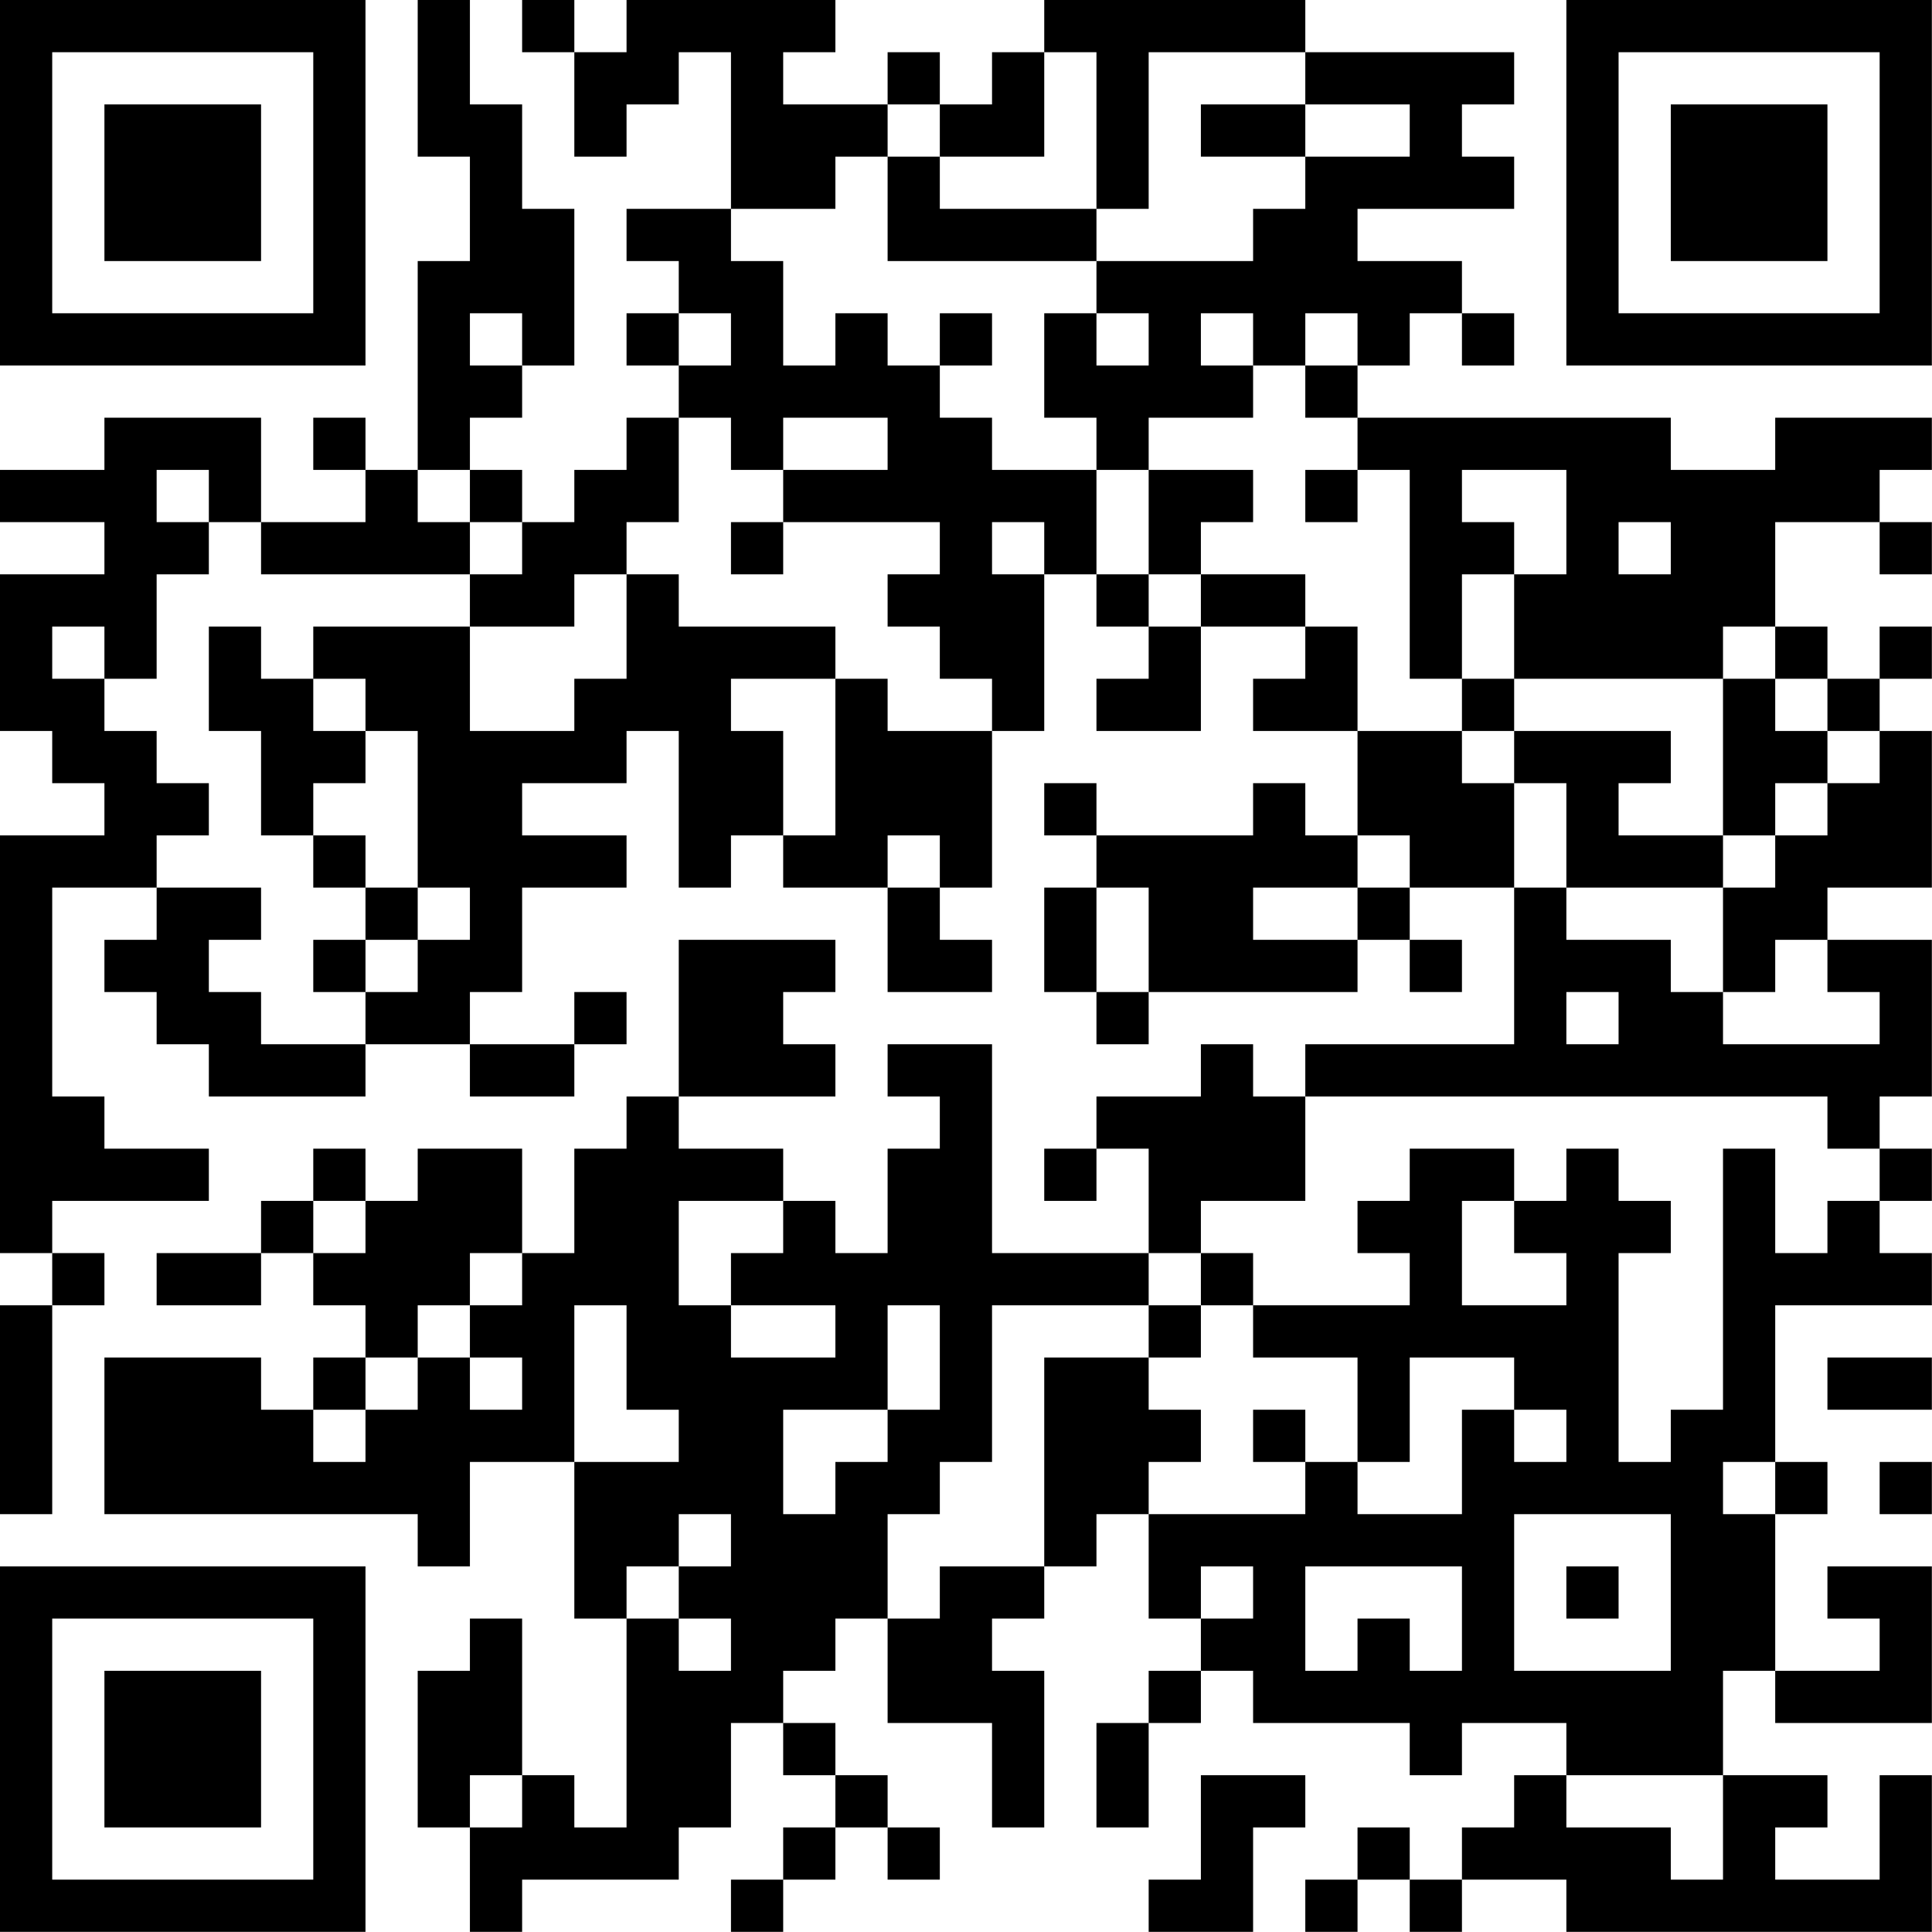 <?xml version="1.0" encoding="UTF-8"?>
<svg xmlns="http://www.w3.org/2000/svg" version="1.1" width="200" height="200" viewBox="0 0 200 200"><rect x="0" y="0" width="200" height="200" fill="#ffffff"/><g transform="scale(5.405)"><g transform="translate(0,0)"><path fill-rule="evenodd" d="M8 0L8 3L9 3L9 5L8 5L8 9L7 9L7 8L6 8L6 9L7 9L7 10L5 10L5 8L2 8L2 9L0 9L0 10L2 10L2 11L0 11L0 14L1 14L1 15L2 15L2 16L0 16L0 24L1 24L1 25L0 25L0 29L1 29L1 25L2 25L2 24L1 24L1 23L4 23L4 22L2 22L2 21L1 21L1 17L3 17L3 18L2 18L2 19L3 19L3 20L4 20L4 21L7 21L7 20L9 20L9 21L11 21L11 20L12 20L12 19L11 19L11 20L9 20L9 19L10 19L10 17L12 17L12 16L10 16L10 15L12 15L12 14L13 14L13 17L14 17L14 16L15 16L15 17L17 17L17 19L19 19L19 18L18 18L18 17L19 17L19 14L20 14L20 11L21 11L21 12L22 12L22 13L21 13L21 14L23 14L23 12L25 12L25 13L24 13L24 14L26 14L26 16L25 16L25 15L24 15L24 16L21 16L21 15L20 15L20 16L21 16L21 17L20 17L20 19L21 19L21 20L22 20L22 19L26 19L26 18L27 18L27 19L28 19L28 18L27 18L27 17L29 17L29 20L25 20L25 21L24 21L24 20L23 20L23 21L21 21L21 22L20 22L20 23L21 23L21 22L22 22L22 24L19 24L19 20L17 20L17 21L18 21L18 22L17 22L17 24L16 24L16 23L15 23L15 22L13 22L13 21L16 21L16 20L15 20L15 19L16 19L16 18L13 18L13 21L12 21L12 22L11 22L11 24L10 24L10 22L8 22L8 23L7 23L7 22L6 22L6 23L5 23L5 24L3 24L3 25L5 25L5 24L6 24L6 25L7 25L7 26L6 26L6 27L5 27L5 26L2 26L2 29L8 29L8 30L9 30L9 28L11 28L11 31L12 31L12 35L11 35L11 34L10 34L10 31L9 31L9 32L8 32L8 35L9 35L9 37L10 37L10 36L13 36L13 35L14 35L14 33L15 33L15 34L16 34L16 35L15 35L15 36L14 36L14 37L15 37L15 36L16 36L16 35L17 35L17 36L18 36L18 35L17 35L17 34L16 34L16 33L15 33L15 32L16 32L16 31L17 31L17 33L19 33L19 35L20 35L20 32L19 32L19 31L20 31L20 30L21 30L21 29L22 29L22 31L23 31L23 32L22 32L22 33L21 33L21 35L22 35L22 33L23 33L23 32L24 32L24 33L27 33L27 34L28 34L28 33L30 33L30 34L29 34L29 35L28 35L28 36L27 36L27 35L26 35L26 36L25 36L25 37L26 37L26 36L27 36L27 37L28 37L28 36L30 36L30 37L37 37L37 34L36 34L36 36L34 36L34 35L35 35L35 34L33 34L33 32L34 32L34 33L37 33L37 30L35 30L35 31L36 31L36 32L34 32L34 29L35 29L35 28L34 28L34 25L37 25L37 24L36 24L36 23L37 23L37 22L36 22L36 21L37 21L37 18L35 18L35 17L37 17L37 14L36 14L36 13L37 13L37 12L36 12L36 13L35 13L35 12L34 12L34 10L36 10L36 11L37 11L37 10L36 10L36 9L37 9L37 8L34 8L34 9L32 9L32 8L26 8L26 7L27 7L27 6L28 6L28 7L29 7L29 6L28 6L28 5L26 5L26 4L29 4L29 3L28 3L28 2L29 2L29 1L25 1L25 0L20 0L20 1L19 1L19 2L18 2L18 1L17 1L17 2L15 2L15 1L16 1L16 0L12 0L12 1L11 1L11 0L10 0L10 1L11 1L11 3L12 3L12 2L13 2L13 1L14 1L14 4L12 4L12 5L13 5L13 6L12 6L12 7L13 7L13 8L12 8L12 9L11 9L11 10L10 10L10 9L9 9L9 8L10 8L10 7L11 7L11 4L10 4L10 2L9 2L9 0ZM20 1L20 3L18 3L18 2L17 2L17 3L16 3L16 4L14 4L14 5L15 5L15 7L16 7L16 6L17 6L17 7L18 7L18 8L19 8L19 9L21 9L21 11L22 11L22 12L23 12L23 11L25 11L25 12L26 12L26 14L28 14L28 15L29 15L29 17L30 17L30 18L32 18L32 19L33 19L33 20L36 20L36 19L35 19L35 18L34 18L34 19L33 19L33 17L34 17L34 16L35 16L35 15L36 15L36 14L35 14L35 13L34 13L34 12L33 12L33 13L29 13L29 11L30 11L30 9L28 9L28 10L29 10L29 11L28 11L28 13L27 13L27 9L26 9L26 8L25 8L25 7L26 7L26 6L25 6L25 7L24 7L24 6L23 6L23 7L24 7L24 8L22 8L22 9L21 9L21 8L20 8L20 6L21 6L21 7L22 7L22 6L21 6L21 5L24 5L24 4L25 4L25 3L27 3L27 2L25 2L25 1L22 1L22 4L21 4L21 1ZM23 2L23 3L25 3L25 2ZM17 3L17 5L21 5L21 4L18 4L18 3ZM9 6L9 7L10 7L10 6ZM13 6L13 7L14 7L14 6ZM18 6L18 7L19 7L19 6ZM13 8L13 10L12 10L12 11L11 11L11 12L9 12L9 11L10 11L10 10L9 10L9 9L8 9L8 10L9 10L9 11L5 11L5 10L4 10L4 9L3 9L3 10L4 10L4 11L3 11L3 13L2 13L2 12L1 12L1 13L2 13L2 14L3 14L3 15L4 15L4 16L3 16L3 17L5 17L5 18L4 18L4 19L5 19L5 20L7 20L7 19L8 19L8 18L9 18L9 17L8 17L8 14L7 14L7 13L6 13L6 12L9 12L9 14L11 14L11 13L12 13L12 11L13 11L13 12L16 12L16 13L14 13L14 14L15 14L15 16L16 16L16 13L17 13L17 14L19 14L19 13L18 13L18 12L17 12L17 11L18 11L18 10L15 10L15 9L17 9L17 8L15 8L15 9L14 9L14 8ZM22 9L22 11L23 11L23 10L24 10L24 9ZM25 9L25 10L26 10L26 9ZM14 10L14 11L15 11L15 10ZM19 10L19 11L20 11L20 10ZM31 10L31 11L32 11L32 10ZM4 12L4 14L5 14L5 16L6 16L6 17L7 17L7 18L6 18L6 19L7 19L7 18L8 18L8 17L7 17L7 16L6 16L6 15L7 15L7 14L6 14L6 13L5 13L5 12ZM28 13L28 14L29 14L29 15L30 15L30 17L33 17L33 16L34 16L34 15L35 15L35 14L34 14L34 13L33 13L33 16L31 16L31 15L32 15L32 14L29 14L29 13ZM17 16L17 17L18 17L18 16ZM26 16L26 17L24 17L24 18L26 18L26 17L27 17L27 16ZM21 17L21 19L22 19L22 17ZM30 19L30 20L31 20L31 19ZM25 21L25 23L23 23L23 24L22 24L22 25L19 25L19 28L18 28L18 29L17 29L17 31L18 31L18 30L20 30L20 26L22 26L22 27L23 27L23 28L22 28L22 29L25 29L25 28L26 28L26 29L28 29L28 27L29 27L29 28L30 28L30 27L29 27L29 26L27 26L27 28L26 28L26 26L24 26L24 25L27 25L27 24L26 24L26 23L27 23L27 22L29 22L29 23L28 23L28 25L30 25L30 24L29 24L29 23L30 23L30 22L31 22L31 23L32 23L32 24L31 24L31 28L32 28L32 27L33 27L33 22L34 22L34 24L35 24L35 23L36 23L36 22L35 22L35 21ZM6 23L6 24L7 24L7 23ZM13 23L13 25L14 25L14 26L16 26L16 25L14 25L14 24L15 24L15 23ZM9 24L9 25L8 25L8 26L7 26L7 27L6 27L6 28L7 28L7 27L8 27L8 26L9 26L9 27L10 27L10 26L9 26L9 25L10 25L10 24ZM23 24L23 25L22 25L22 26L23 26L23 25L24 25L24 24ZM11 25L11 28L13 28L13 27L12 27L12 25ZM17 25L17 27L15 27L15 29L16 29L16 28L17 28L17 27L18 27L18 25ZM35 26L35 27L37 27L37 26ZM24 27L24 28L25 28L25 27ZM33 28L33 29L34 29L34 28ZM36 28L36 29L37 29L37 28ZM13 29L13 30L12 30L12 31L13 31L13 32L14 32L14 31L13 31L13 30L14 30L14 29ZM29 29L29 32L32 32L32 29ZM23 30L23 31L24 31L24 30ZM25 30L25 32L26 32L26 31L27 31L27 32L28 32L28 30ZM30 30L30 31L31 31L31 30ZM9 34L9 35L10 35L10 34ZM23 34L23 36L22 36L22 37L24 37L24 35L25 35L25 34ZM30 34L30 35L32 35L32 36L33 36L33 34ZM0 0L0 7L7 7L7 0ZM1 1L1 6L6 6L6 1ZM2 2L2 5L5 5L5 2ZM30 0L30 7L37 7L37 0ZM31 1L31 6L36 6L36 1ZM32 2L32 5L35 5L35 2ZM0 30L0 37L7 37L7 30ZM1 31L1 36L6 36L6 31ZM2 32L2 35L5 35L5 32Z" fill="#000000"/></g></g></svg>
